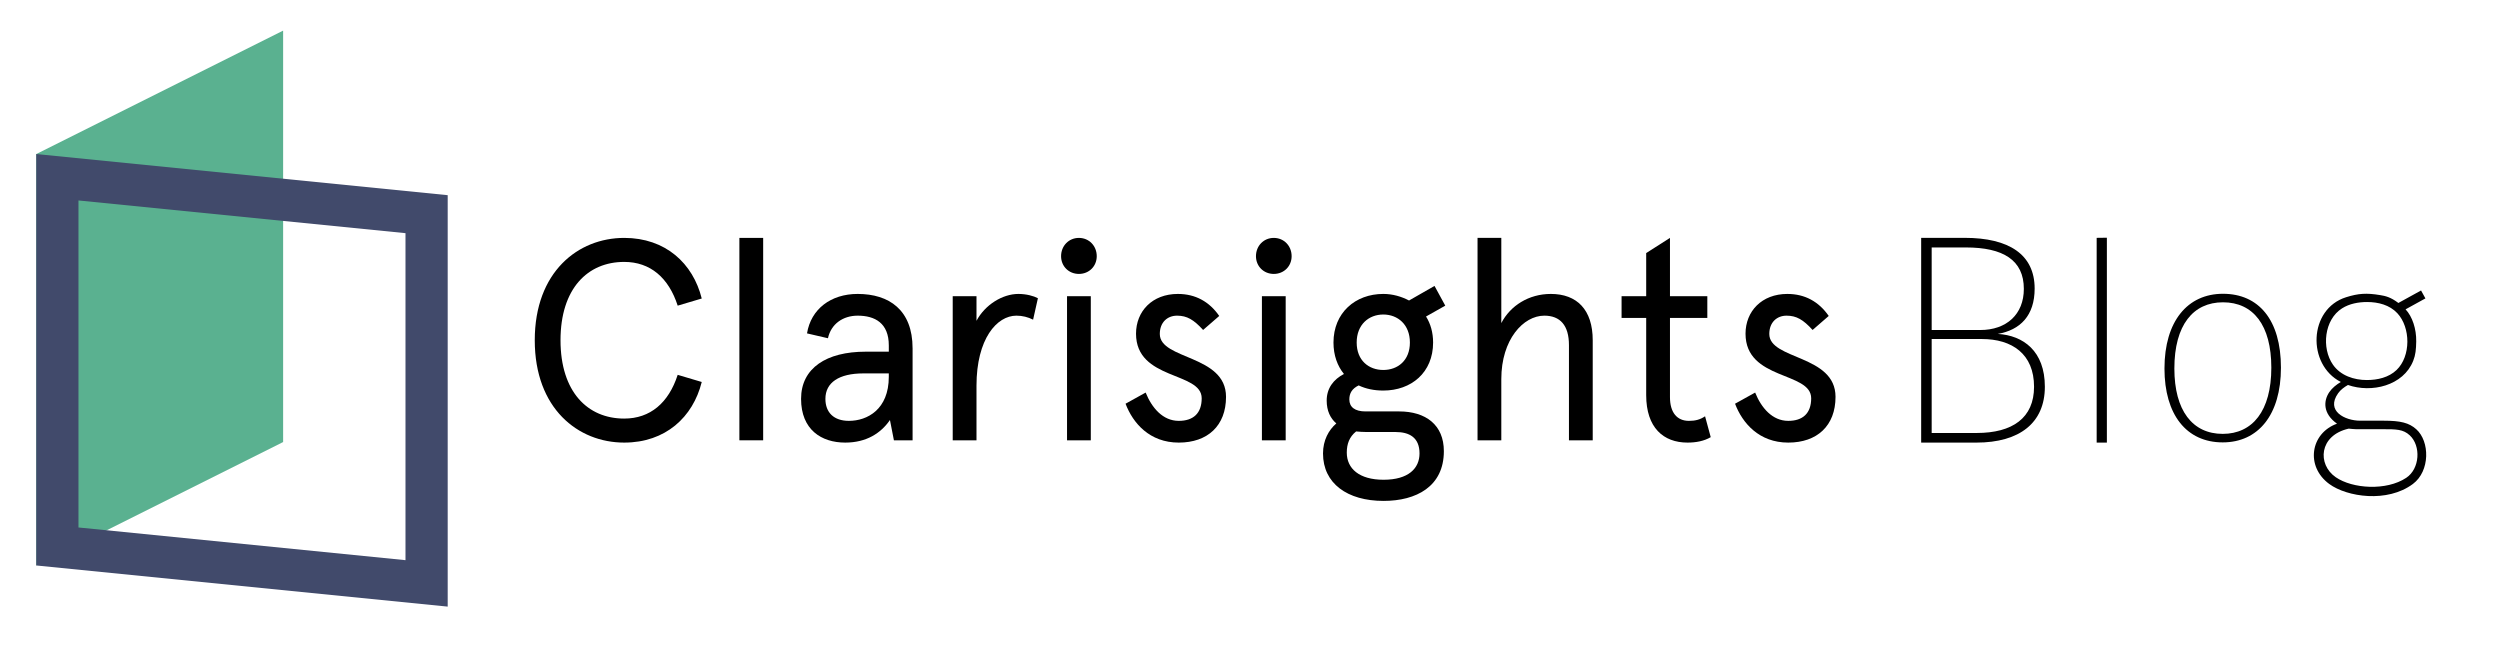 <?xml version="1.0" encoding="UTF-8" standalone="no"?><!DOCTYPE svg PUBLIC "-//W3C//DTD SVG 1.1//EN" "http://www.w3.org/Graphics/SVG/1.1/DTD/svg11.dtd"><svg width="100%" height="100%" viewBox="0 0 380 100" version="1.1" xmlns="http://www.w3.org/2000/svg" xmlns:xlink="http://www.w3.org/1999/xlink" xml:space="preserve" style="fill-rule:evenodd;clip-rule:evenodd;stroke-linejoin:round;stroke-miterlimit:1.414;"><rect id="Artboard2" x="0" y="0.153" width="380" height="99.534" style="fill:none;"/><g><g><g><path d="M5.513,23.414l37.522,-18.761l0,62.537l-37.522,18.761l0,-62.537Z" style="fill:#5ab190;"/><path d="M5.513,23.414l62.537,6.254l0,62.536l-62.537,-6.253l0,-62.537Zm6.416,7.057l49.705,4.971l0,49.705l-49.705,-4.97l0,-49.706Z" style="fill:#414a6b;"/></g></g><g><g><path d="M103.009,56.975c-1.377,4.259 -4.173,6.649 -8.131,6.649c-5.55,0 -9.68,-4.042 -9.68,-11.907c0,-7.865 4.13,-11.906 9.68,-11.906c3.958,0 6.754,2.39 8.131,6.648l3.656,-1.086c-1.333,-5.345 -5.506,-9.212 -11.787,-9.212c-7.012,0 -13.594,5.171 -13.594,15.556c0,10.386 6.582,15.557 13.594,15.557c6.281,0 10.454,-3.868 11.787,-9.212l-3.656,-1.087Z" style="fill-rule:nonzero;"/><rect x="112.387" y="36.161" width="3.614" height="30.765" style="fill-rule:nonzero;"/><path d="M125.462,60.625c0,-2.477 2.065,-3.867 5.765,-3.867l3.871,0l0,0.521c0,4.954 -3.269,6.692 -6.065,6.692c-2.28,0 -3.571,-1.26 -3.571,-3.346Zm13.25,-7.691c0,-5.823 -3.571,-8.256 -8.346,-8.256c-4.087,0 -7.098,2.303 -7.7,5.996l3.183,0.739c0.473,-2.173 2.28,-3.433 4.517,-3.433c2.624,0 4.732,1.13 4.732,4.519l0,0.956l-3.527,0c-5.937,0 -9.809,2.477 -9.809,7.17c0,4.693 3.098,6.649 6.711,6.649c3.227,0 5.421,-1.434 6.798,-3.433l0.602,3.085l2.839,0l0,-13.992Z" style="fill-rule:nonzero;"/><path d="M157.762,45.33c-0.645,-0.348 -1.764,-0.652 -2.968,-0.652c-2.41,0 -5.077,1.651 -6.367,4.084l0,-3.737l-3.614,0l0,21.901l3.614,0l0,-8.3c0,-7.126 3.097,-10.646 6.065,-10.646c0.904,0 1.764,0.217 2.539,0.609l0.731,-3.259Z" style="fill-rule:nonzero;"/><path d="M162.189,45.025l0,21.901l3.613,0l0,-21.901l-3.613,0Zm-0.904,-6.083c0,1.521 1.162,2.694 2.71,2.694c1.549,0 2.711,-1.173 2.711,-2.694c0,-1.565 -1.162,-2.781 -2.711,-2.781c-1.548,0 -2.71,1.216 -2.71,2.781Z" style="fill-rule:nonzero;"/><path d="M179.043,44.678c-3.915,0 -6.367,2.65 -6.367,6.04c0,7.126 9.981,5.736 9.981,9.82c0,2.303 -1.291,3.433 -3.485,3.433c-2.409,0 -4.087,-1.955 -5.033,-4.302l-3.055,1.695c1.119,2.955 3.657,5.91 8.088,5.91c4.388,0 7.184,-2.564 7.184,-6.953c0,-6.431 -10.066,-5.605 -10.066,-9.56c0,-1.781 1.161,-2.781 2.624,-2.781c1.506,0 2.538,0.609 3.958,2.173l2.452,-2.129c-1.506,-2.173 -3.614,-3.346 -6.281,-3.346Z" style="fill-rule:nonzero;"/><path d="M191.811,45.025l0,21.901l3.613,0l0,-21.901l-3.613,0Zm-0.904,-6.083c0,1.521 1.162,2.694 2.711,2.694c1.548,0 2.71,-1.173 2.71,-2.694c0,-1.565 -1.162,-2.781 -2.71,-2.781c-1.549,0 -2.711,1.216 -2.711,2.781Z" style="fill-rule:nonzero;"/><path d="M202.689,52.065c0,1.955 0.602,3.563 1.591,4.78c-1.591,0.825 -2.624,2.173 -2.624,4.041c0,1.564 0.559,2.694 1.463,3.476c-1.162,1 -2.022,2.564 -2.022,4.563c0,4.563 3.7,7.213 9.206,7.213c4.947,0 9.163,-2.172 9.163,-7.561c0,-3.997 -2.753,-6.04 -6.797,-6.04l-5.119,0c-1.592,0 -2.452,-0.651 -2.452,-1.825c0,-0.956 0.43,-1.651 1.419,-2.129c1.076,0.521 2.366,0.782 3.743,0.782c4.259,0 7.571,-2.737 7.571,-7.3c0,-1.521 -0.387,-2.868 -1.075,-3.954l2.925,-1.652l-1.634,-2.998l-3.872,2.216c-1.162,-0.608 -2.495,-0.999 -3.915,-0.999c-4.259,0 -7.571,2.868 -7.571,7.387Zm9.421,13.601c2.108,0 3.657,0.826 3.657,3.259c0,2.26 -1.678,3.998 -5.464,3.998c-3.7,0 -5.592,-1.695 -5.592,-4.128c0,-1.304 0.387,-2.39 1.419,-3.216c0.473,0.044 1.033,0.087 1.592,0.087l4.388,0Zm-5.894,-13.601c0,-2.738 1.85,-4.259 4.044,-4.259c2.194,0 4.044,1.521 4.044,4.259c0,2.737 -1.85,4.171 -4.044,4.171c-2.194,0 -4.044,-1.434 -4.044,-4.171Z" style="fill-rule:nonzero;"/><path d="M242.094,51.717c0,-4.649 -2.409,-7.039 -6.366,-7.039c-3.356,0 -6.152,1.781 -7.529,4.432l0,-12.949l-3.613,0l0,30.765l3.613,0l0,-9.299c0,-6.04 3.356,-9.647 6.539,-9.647c2.409,0 3.743,1.478 3.743,4.476l0,14.47l3.613,0l0,-15.209Z" style="fill-rule:nonzero;"/><path d="M246.479,48.328l3.742,0l0,11.732c0,4.954 2.624,7.214 6.281,7.214c1.248,0 2.495,-0.217 3.528,-0.826l-0.861,-3.172c-0.774,0.521 -1.505,0.695 -2.452,0.695c-1.807,0 -2.882,-1.26 -2.882,-3.606l0,-12.037l5.678,0l0,-3.303l-5.678,0l0,-8.864l-3.614,2.303l0,6.561l-3.742,0l0,3.303Z" style="fill-rule:nonzero;"/><path d="M271.687,44.678c-3.915,0 -6.367,2.65 -6.367,6.04c0,7.126 9.98,5.736 9.98,9.82c0,2.303 -1.29,3.433 -3.484,3.433c-2.409,0 -4.087,-1.955 -5.034,-4.302l-3.054,1.695c1.119,2.955 3.657,5.91 8.088,5.91c4.388,0 7.184,-2.564 7.184,-6.953c0,-6.431 -10.067,-5.605 -10.067,-9.56c0,-1.781 1.162,-2.781 2.625,-2.781c1.505,0 2.538,0.609 3.957,2.173l2.453,-2.129c-1.506,-2.173 -3.614,-3.346 -6.281,-3.346Z" style="fill-rule:nonzero;"/></g></g></g><path d="M303.654,50.756c3.423,-0.594 5.613,-2.784 5.613,-6.891c0,-5.202 -3.924,-7.712 -10.632,-7.712l-6.617,0l0,31.122l8.397,0c6.571,0 10.404,-3.012 10.404,-8.488c0,-5.43 -3.286,-7.803 -7.165,-8.031Zm-10.039,-13.143l5.202,0c5.659,0 8.807,1.917 8.807,6.298c0,3.879 -2.646,6.251 -6.616,6.251l-7.393,0l0,-12.549Zm6.845,28.201l-6.845,0l0,-14.283l7.621,0c4.609,0 7.94,2.282 7.94,7.256c0,4.746 -3.286,7.027 -8.716,7.027Z" style="fill-rule:nonzero;"/><path d="M320.245,67.275l0,-31.142l-1.552,0.02l0,31.122l1.552,0Z" style="fill-rule:nonzero;"/><path d="M337.893,44.655c-5.386,0 -8.893,4.176 -8.893,11.357c0,7.014 3.34,11.231 8.852,11.231c5.386,0 8.851,-4.175 8.851,-11.356c0,-7.265 -3.382,-11.232 -8.81,-11.232Zm0,1.295c4.593,0 7.349,3.465 7.349,9.937c0,6.597 -2.881,10.062 -7.39,10.062c-4.593,0 -7.349,-3.549 -7.349,-9.937c0,-6.639 2.881,-10.062 7.39,-10.062Z" style="fill-rule:nonzero;"/><path d="M364.553,46.052l3.447,-1.899l0.663,1.204l-3.016,1.662c1.032,1.097 1.653,2.985 1.619,4.887c-0.022,1.206 -0.097,2.025 -0.454,2.931c-1.503,3.806 -6.347,4.931 -9.921,3.68c-0.565,0.32 -1.117,0.723 -1.493,1.253c-1.933,2.722 1.071,4.175 3.33,4.175l3.591,0c2.588,0 3.857,0.326 4.947,1.294c2.082,1.849 2.124,6.362 -0.506,8.325c-3.893,2.905 -10.014,1.982 -12.714,0c-3.642,-2.676 -2.87,-7.708 1.18,-9.164c-2.182,-1.549 -2.055,-3.484 -1.18,-4.782c0.439,-0.649 1.087,-1.157 1.759,-1.56c-5.168,-2.628 -4.914,-11.088 0.8,-12.879c1.881,-0.59 3.103,-0.67 5.21,-0.318c0.726,0.121 1.552,0.284 2.738,1.191Zm-5.95,19.187c-0.644,0.029 -1.591,-0.089 -1.603,-0.086c-4.533,1.028 -4.789,5.438 -1.967,7.384c2.551,1.759 7.702,2.097 10.714,0.093c2.085,-1.387 2.256,-4.863 0.538,-6.458c-1.001,-0.929 -2.04,-0.933 -4.092,-0.933c0,0 -3.472,-0.005 -3.59,0Zm1.21,-19.331c1.671,0 3.401,0.438 4.578,1.696c2.042,2.182 2.076,6.545 -0.115,8.638c-1.2,1.145 -2.894,1.521 -4.504,1.524c-1.955,0.003 -4,-0.664 -5.16,-2.329c-1.765,-2.532 -1.336,-6.852 1.38,-8.567c1.135,-0.717 2.498,-0.962 3.821,-0.962Z"/></svg>